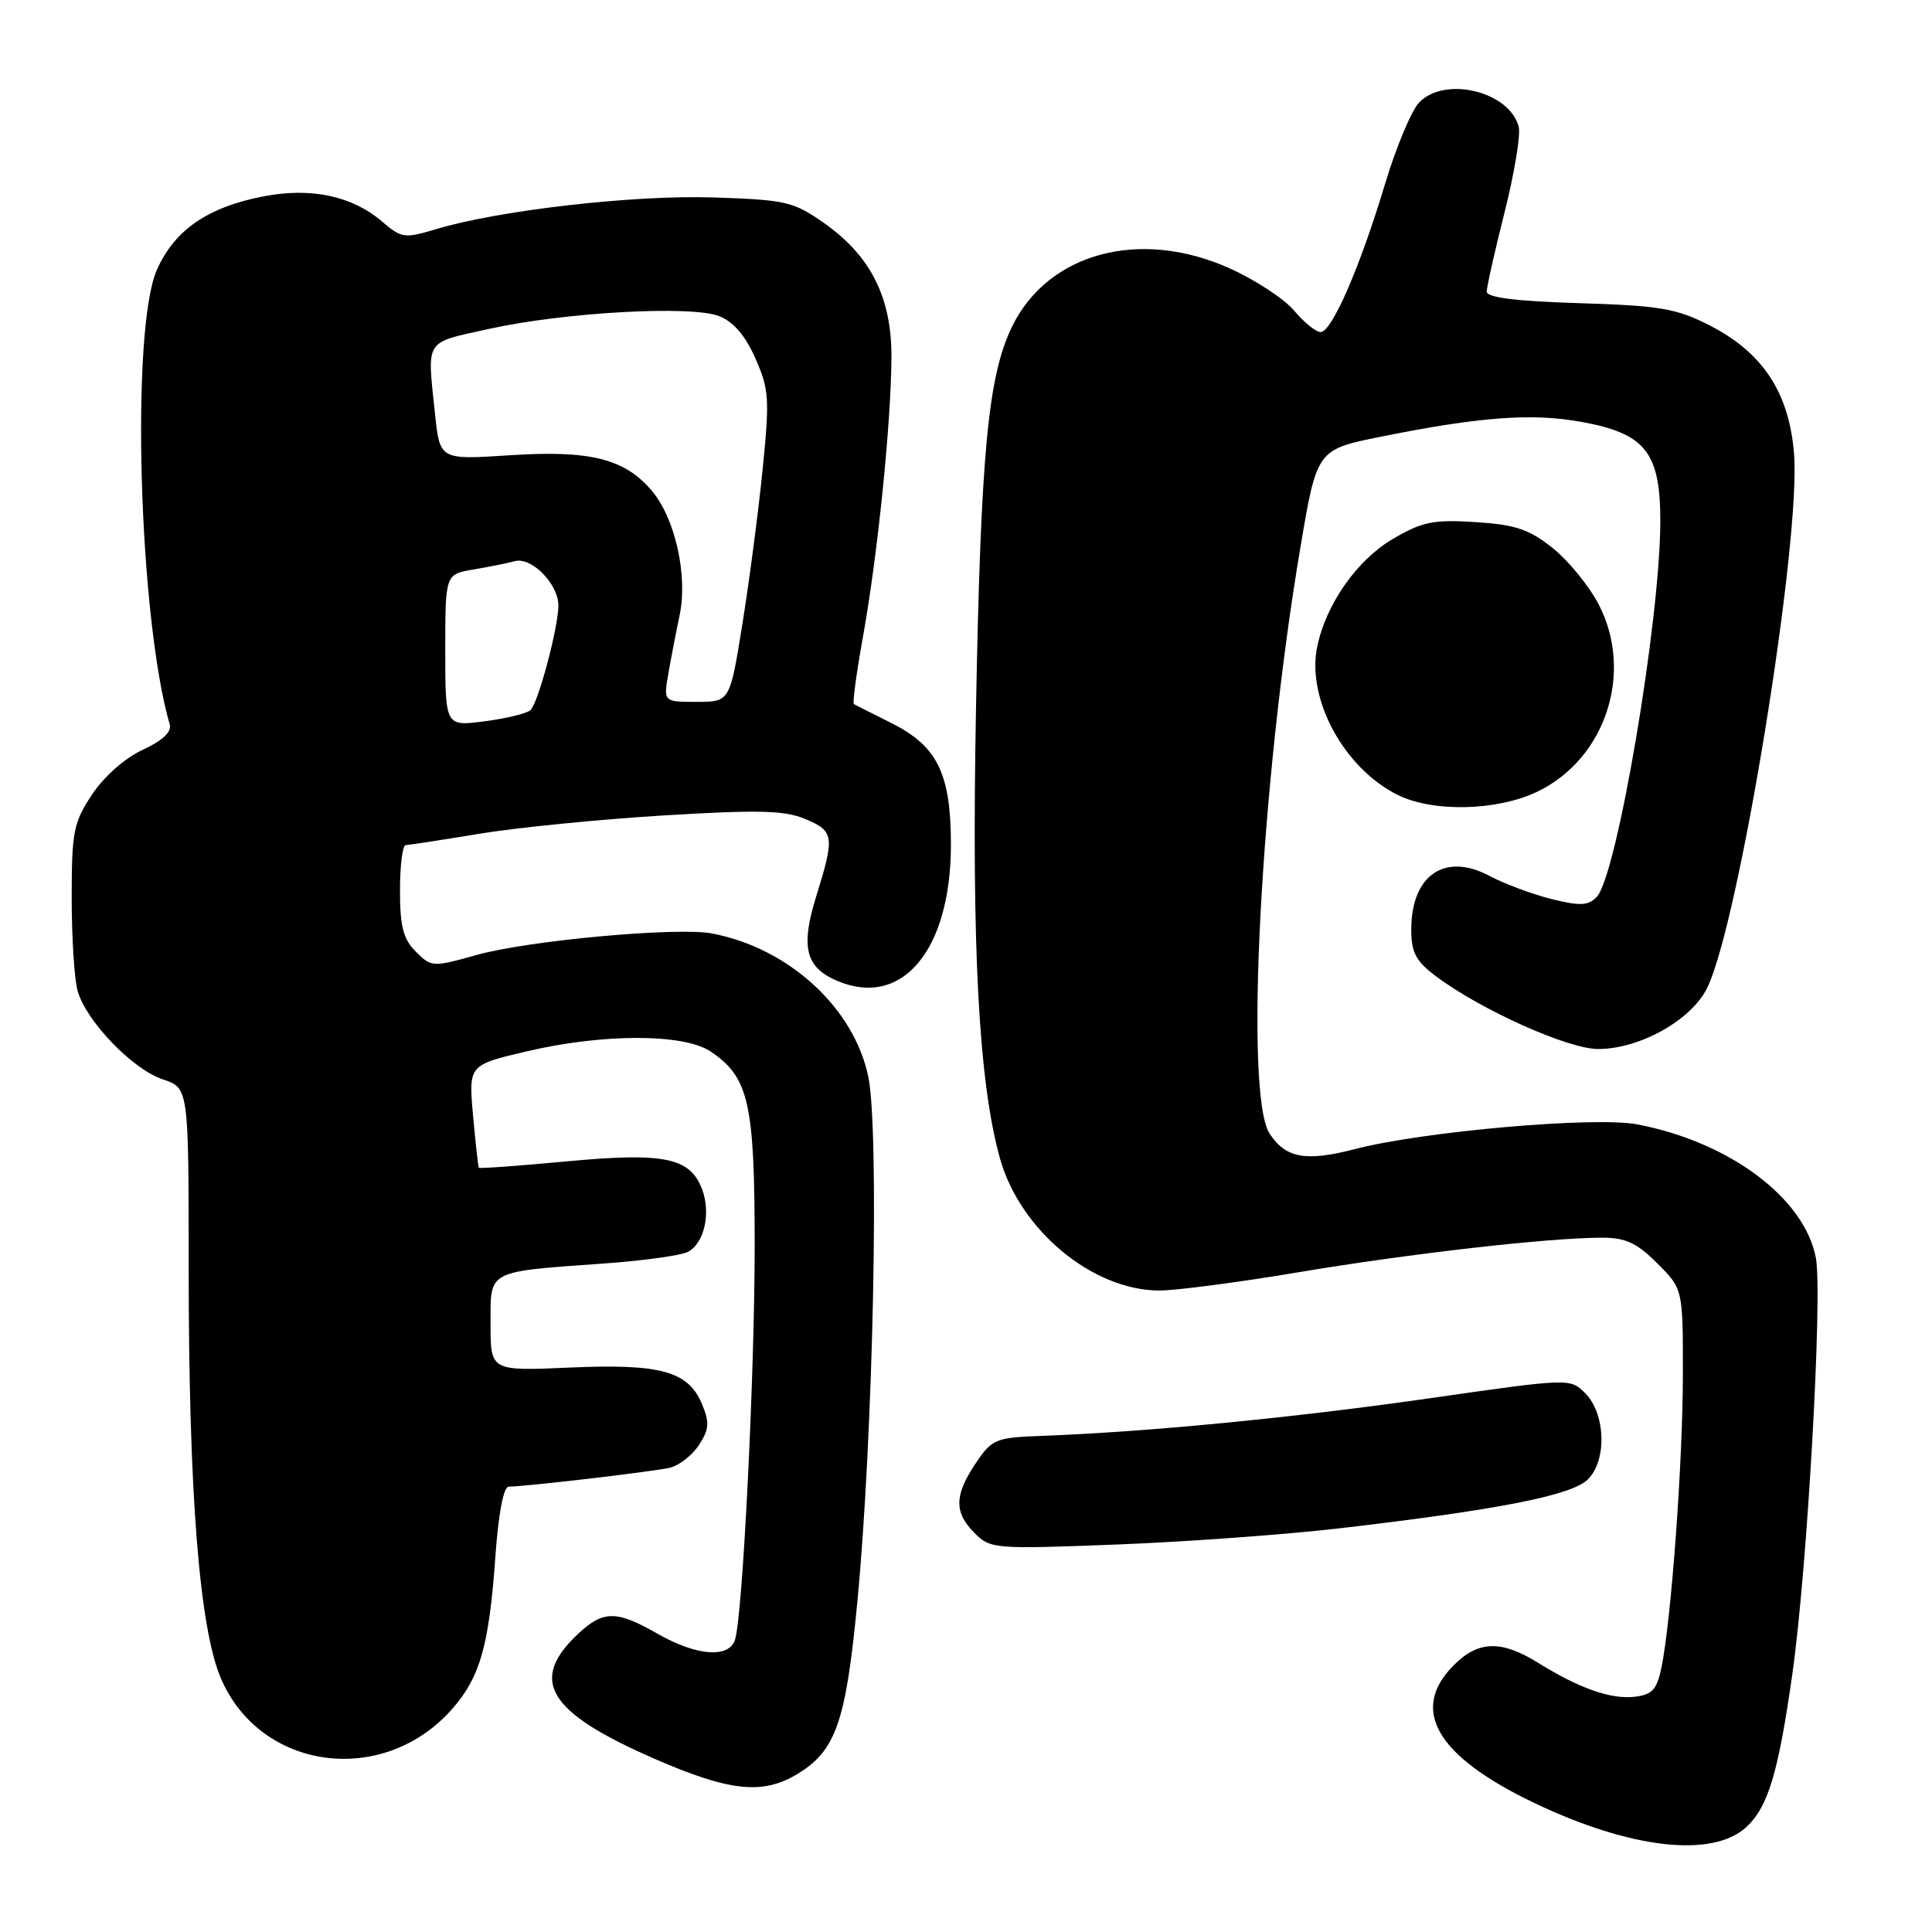 <?xml version="1.0" encoding="UTF-8" standalone="no"?>
<!DOCTYPE svg PUBLIC "-//W3C//DTD SVG 1.1//EN" "http://www.w3.org/Graphics/SVG/1.1/DTD/svg11.dtd" >
<svg xmlns="http://www.w3.org/2000/svg" xmlns:xlink="http://www.w3.org/1999/xlink" version="1.1" viewBox="0 0 256 256">
 <g >
 <path fill="currentColor"
d=" M 231.45 242.05 C 234.29 239.38 235.64 234.87 237.49 221.85 C 239.47 207.98 241.53 171.46 240.61 166.66 C 239.09 158.73 229.14 151.30 216.91 148.98 C 211.28 147.92 188.56 149.91 179.50 152.27 C 173.02 153.95 170.35 153.46 168.23 150.21 C 164.86 145.04 167.03 103.75 172.31 72.54 C 174.50 59.57 174.50 59.57 183.00 57.86 C 196.06 55.23 203.00 54.71 209.52 55.90 C 218.01 57.43 220.00 59.93 220.00 69.02 C 220.00 82.16 214.23 116.20 211.55 118.88 C 210.41 120.02 209.31 120.06 205.52 119.11 C 202.97 118.47 199.32 117.10 197.40 116.08 C 191.47 112.90 187.00 115.94 187.00 123.17 C 187.00 126.21 187.60 127.35 190.25 129.34 C 196.20 133.81 207.76 139.00 211.76 139.00 C 217.23 139.00 224.01 135.23 226.16 131.00 C 230.37 122.69 238.65 71.91 237.72 60.13 C 237.07 52.01 233.57 46.70 226.50 43.10 C 222.13 40.87 219.96 40.50 209.25 40.17 C 200.85 39.91 197.00 39.43 197.00 38.64 C 197.00 38.00 198.07 33.26 199.37 28.10 C 200.67 22.94 201.51 17.86 201.24 16.80 C 200.01 12.11 191.47 10.03 188.04 13.58 C 187.03 14.64 184.99 19.50 183.52 24.39 C 180.21 35.41 176.47 44.00 174.99 44.00 C 174.37 44.00 172.79 42.72 171.48 41.16 C 170.16 39.59 166.31 37.07 162.92 35.55 C 151.03 30.21 138.84 33.50 134.08 43.32 C 130.91 49.89 129.95 60.05 129.32 94.12 C 128.73 125.67 129.69 143.45 132.51 153.53 C 135.19 163.04 144.81 171.00 153.64 171.00 C 155.84 171.00 164.14 169.91 172.07 168.58 C 186.84 166.10 205.27 164.00 212.27 164.00 C 215.41 164.00 216.89 164.69 219.60 167.40 C 223.00 170.80 223.00 170.80 222.99 182.15 C 222.98 193.78 221.45 214.65 220.15 220.96 C 219.55 223.88 218.93 224.56 216.60 224.83 C 213.44 225.19 209.30 223.74 203.77 220.31 C 198.91 217.30 195.88 217.39 192.64 220.64 C 186.73 226.55 190.34 232.72 203.34 238.92 C 216.12 245.02 227.00 246.23 231.45 242.05 Z  M 105.70 235.04 C 110.78 231.94 112.09 228.14 113.62 212.08 C 115.72 190.01 116.54 149.79 115.05 142.65 C 113.13 133.52 104.52 125.63 94.35 123.69 C 89.75 122.81 69.97 124.62 63.11 126.55 C 57.33 128.17 57.16 128.16 55.10 126.10 C 53.43 124.43 53.00 122.76 53.00 118.00 C 53.00 114.70 53.34 111.99 53.75 111.98 C 54.16 111.97 58.55 111.30 63.50 110.48 C 68.45 109.66 79.44 108.57 87.92 108.05 C 100.45 107.29 103.96 107.37 106.67 108.51 C 110.53 110.12 110.63 110.80 108.17 118.71 C 106.04 125.54 106.73 128.23 111.06 130.02 C 119.60 133.56 126.00 125.82 126.00 111.93 C 126.00 102.54 124.23 98.89 118.19 95.85 C 115.61 94.56 113.34 93.41 113.14 93.30 C 112.94 93.19 113.49 89.14 114.36 84.30 C 116.28 73.63 118.06 56.26 118.12 47.49 C 118.19 39.48 115.42 33.94 109.17 29.54 C 105.13 26.71 104.14 26.48 94.49 26.16 C 83.93 25.82 66.11 27.86 57.76 30.37 C 53.61 31.62 53.20 31.56 50.66 29.38 C 46.70 25.98 41.29 24.81 35.01 26.00 C 27.58 27.41 23.13 30.46 20.79 35.75 C 17.30 43.64 18.38 81.80 22.49 96.00 C 22.77 96.98 21.54 98.14 18.90 99.36 C 16.53 100.46 13.78 102.89 12.19 105.29 C 9.74 108.99 9.50 110.21 9.50 118.93 C 9.50 124.19 9.85 129.75 10.28 131.28 C 11.39 135.28 17.57 141.70 21.57 143.02 C 25.00 144.16 25.00 144.16 25.00 168.02 C 25.00 197.78 26.41 215.71 29.27 222.39 C 34.53 234.66 50.83 236.80 59.94 226.42 C 63.62 222.23 64.81 218.01 65.64 206.25 C 66.04 200.58 66.72 197.00 67.40 196.99 C 69.64 196.98 86.58 194.99 88.74 194.49 C 89.97 194.20 91.71 192.85 92.61 191.48 C 93.96 189.41 94.04 188.50 93.03 186.08 C 91.22 181.69 87.54 180.67 75.48 181.21 C 65.00 181.67 65.00 181.67 65.00 175.46 C 65.00 168.21 64.35 168.55 80.16 167.41 C 85.30 167.04 90.24 166.35 91.13 165.89 C 93.32 164.77 94.23 160.74 93.02 157.55 C 91.43 153.38 87.99 152.68 75.06 153.89 C 68.77 154.48 63.55 154.86 63.45 154.73 C 63.36 154.60 63.01 151.49 62.68 147.81 C 62.09 141.12 62.09 141.12 69.79 139.31 C 79.93 136.93 90.60 136.94 94.16 139.33 C 99.23 142.73 100.00 146.14 100.00 165.15 C 99.99 182.40 98.42 213.91 97.40 217.25 C 96.63 219.76 92.31 219.44 87.15 216.49 C 81.72 213.38 79.97 213.37 76.69 216.41 C 70.01 222.61 72.52 226.83 86.55 232.97 C 96.64 237.39 101.06 237.87 105.70 235.04 Z  M 177.50 202.51 C 198.66 200.04 208.28 198.14 210.41 196.02 C 212.95 193.50 212.75 187.31 210.05 184.61 C 208.05 182.61 208.04 182.61 189.28 185.30 C 171.32 187.87 151.92 189.75 138.03 190.26 C 131.91 190.49 131.45 190.68 129.28 193.90 C 126.44 198.14 126.40 200.40 129.15 203.15 C 131.24 205.24 131.82 205.28 147.90 204.66 C 157.03 204.31 170.35 203.34 177.50 202.51 Z  M 203.75 104.88 C 212.79 100.50 216.51 89.06 211.82 80.06 C 210.54 77.61 207.80 74.26 205.71 72.60 C 202.60 70.12 200.79 69.52 195.50 69.18 C 189.92 68.83 188.47 69.12 184.56 71.41 C 179.82 74.19 175.71 80.04 174.54 85.67 C 173.09 92.61 178.10 101.83 185.24 105.35 C 189.94 107.66 198.44 107.45 203.75 104.88 Z  M 59.00 86.17 C 59.00 76.09 59.00 76.09 62.75 75.46 C 64.81 75.11 67.26 74.62 68.20 74.36 C 70.43 73.75 74.00 77.39 73.99 80.25 C 73.97 83.17 71.34 93.07 70.30 94.09 C 69.86 94.52 67.14 95.19 64.25 95.57 C 59.00 96.26 59.00 96.26 59.00 86.17 Z  M 88.56 89.25 C 88.92 87.19 89.59 83.71 90.05 81.53 C 91.16 76.28 89.47 68.71 86.38 65.04 C 82.78 60.77 78.18 59.62 67.45 60.33 C 58.28 60.93 58.28 60.93 57.64 54.82 C 56.59 44.80 56.15 45.50 64.75 43.59 C 74.80 41.37 91.60 40.44 95.30 41.89 C 97.18 42.63 98.77 44.48 100.09 47.48 C 101.91 51.58 101.99 52.84 101.05 62.23 C 100.48 67.88 99.27 77.11 98.36 82.75 C 96.71 93.00 96.71 93.00 92.31 93.00 C 87.91 93.00 87.91 93.00 88.56 89.25 Z "/>
</g>
</svg>